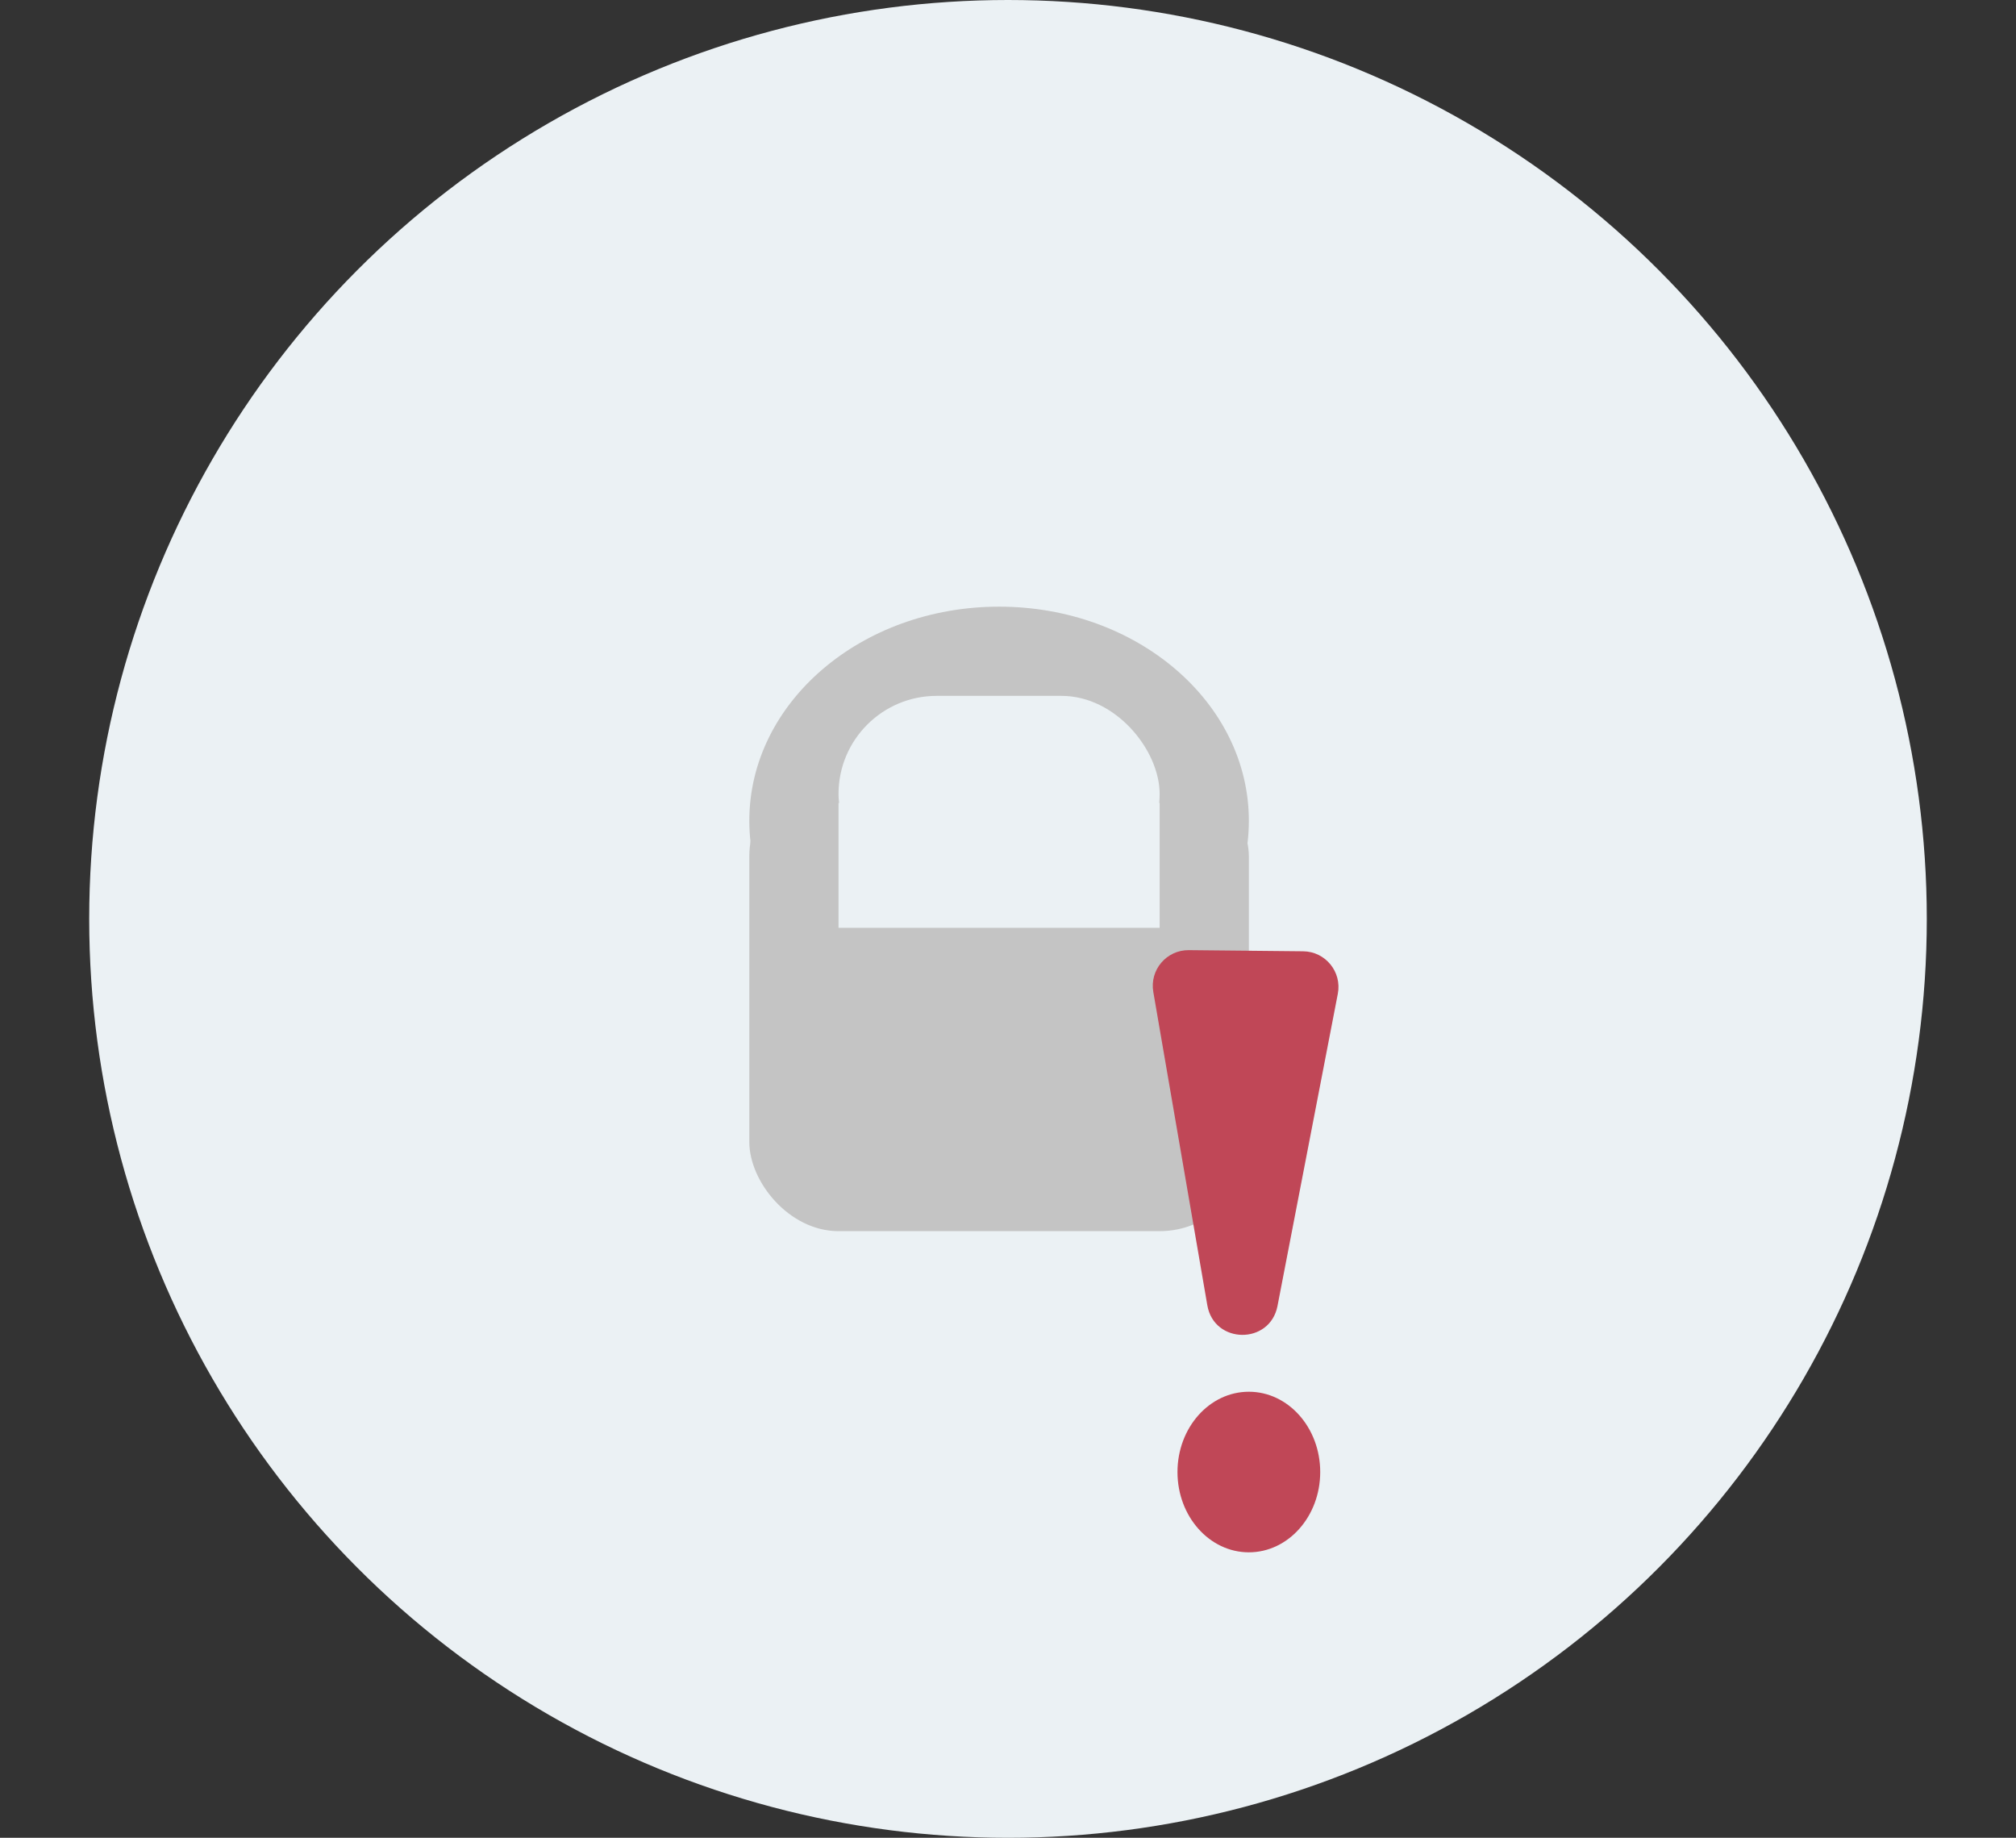 <svg width="113" height="103" viewBox="0 0 113 103" fill="none" xmlns="http://www.w3.org/2000/svg">
<rect x="0" y="0" width="113" height="103" fill="#333333" stroke="none"/>
<ellipse cx="70.5" cy="78.5" rx="5.5" ry="4.5" fill="#C04757"/>
<circle cx="56.5" cy="51.5" r="51.5" fill="#EBF1F4"/>
<rect x="42" y="43" width="28" height="26" rx="5" fill="#C4C4C4"/>
<ellipse cx="56" cy="46" rx="14" ry="12" fill="#C4C4C4"/>
<rect x="47" y="39" width="18" height="11" rx="5.5" fill="#EBF1F4"/>
<rect x="47" y="45" width="18" height="7" fill="#EBF1F4"/>
<path d="M71.606 73.192C71.184 75.375 68.049 75.344 67.672 73.153L64.644 55.59C64.432 54.36 65.387 53.238 66.635 53.251L73.044 53.315C74.293 53.328 75.224 54.469 74.987 55.695L71.606 73.192Z" fill="#C04757"/>
<ellipse cx="70" cy="82.5" rx="4" ry="4.5" fill="#C04757"/>
</svg>
